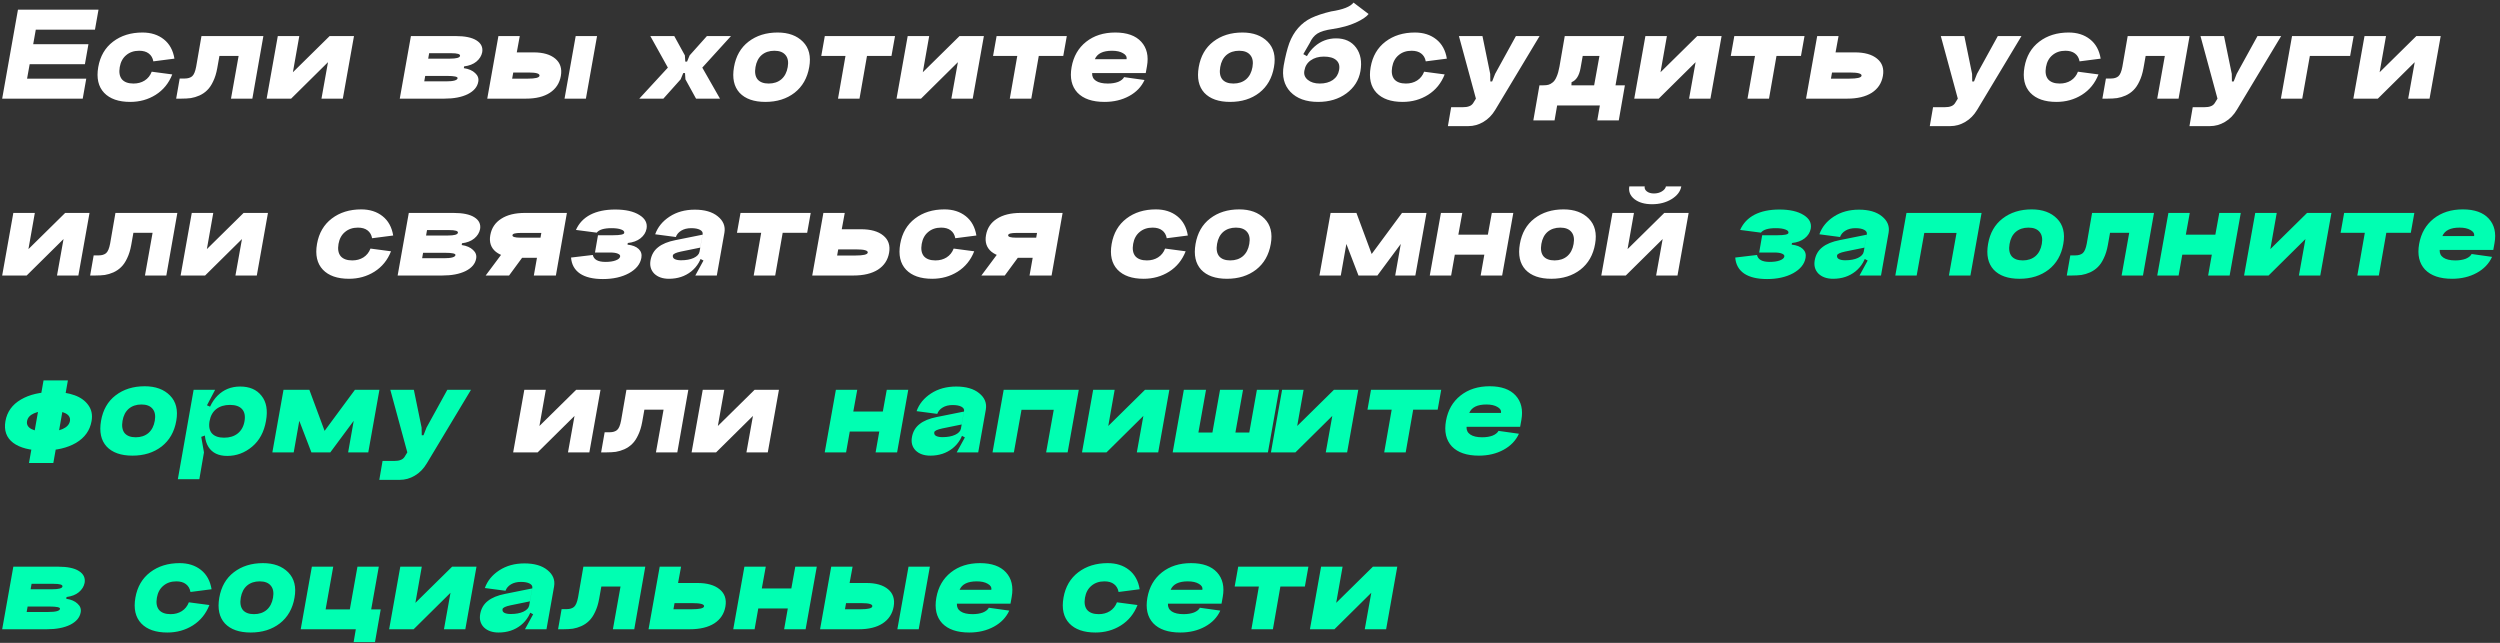 <svg width="735" height="189" viewBox="0 0 735 189" fill="none" xmlns="http://www.w3.org/2000/svg">
<rect x="0" y="0" width="735" height="189" fill="#333333" stroke="none"/>
<path d="M5.28 2.84H28.96L27.92 8.72H10.52L9.76 13H26L24.96 18.88H8.72L7.96 23.12H25.36L24.32 29H0.64L5.28 2.84ZM51.284 17.24L45.084 18.04C44.898 17.027 44.444 16.253 43.724 15.72C43.031 15.187 42.098 14.92 40.924 14.92C39.404 14.92 38.138 15.347 37.124 16.2C36.111 17.027 35.471 18.2 35.204 19.72C34.938 21.267 35.151 22.467 35.844 23.32C36.564 24.147 37.698 24.56 39.244 24.56C40.498 24.56 41.591 24.267 42.524 23.68C43.484 23.067 44.178 22.2 44.604 21.08L50.644 21.88C49.631 24.467 48.004 26.467 45.764 27.88C43.551 29.267 41.058 29.96 38.284 29.96C34.871 29.96 32.311 29.067 30.604 27.28C28.898 25.467 28.324 22.947 28.884 19.72C29.444 16.52 30.898 14.027 33.244 12.24C35.591 10.453 38.471 9.56 41.884 9.56C44.391 9.56 46.484 10.227 48.164 11.56C49.844 12.893 50.884 14.787 51.284 17.24ZM77.432 10.6L74.192 29H67.912L70.152 16.44H64.512L63.872 20.04C63.605 21.533 63.205 22.827 62.672 23.92C62.165 25.013 61.578 25.88 60.912 26.52C60.272 27.16 59.512 27.68 58.632 28.08C57.778 28.453 56.938 28.707 56.112 28.84C55.285 28.947 54.352 29 53.312 29H51.792L52.832 23.08H54.352C55.232 23.08 55.938 22.867 56.472 22.44C57.005 21.987 57.405 21.04 57.672 19.6L59.232 10.6H77.432ZM87.992 10.6H81.672L78.392 29H85.592L96.432 18.28L94.512 29H100.792L104.072 10.6H96.912L86.112 21.24L87.992 10.6ZM124.731 23.92H131.131C133.291 23.92 134.424 23.613 134.531 23C134.611 22.547 133.571 22.32 131.411 22.32H125.011L124.731 23.92ZM125.891 17.24H132.291C134.157 17.24 135.144 16.973 135.251 16.44C135.304 16.173 135.117 15.973 134.691 15.84C134.264 15.707 133.557 15.64 132.571 15.64H126.171L125.891 17.24ZM136.451 19.52L136.371 20.04C137.811 20.253 138.917 20.733 139.691 21.48C140.491 22.2 140.797 23.053 140.611 24.04C140.344 25.56 139.317 26.773 137.531 27.68C135.744 28.56 133.451 29 130.651 29H117.531L120.811 10.6H133.931C136.704 10.6 138.757 11.027 140.091 11.88C141.451 12.733 142.011 13.893 141.771 15.36C141.557 16.427 140.984 17.347 140.051 18.12C139.144 18.867 137.944 19.333 136.451 19.52ZM169.253 10.6H175.533L172.253 29H165.973L169.253 10.6ZM150.573 23.12H155.253C157.386 23.12 158.506 22.84 158.613 22.28C158.719 21.64 157.666 21.32 155.453 21.32H150.893L150.573 23.12ZM152.813 10.6L151.933 15.4H156.893C159.666 15.4 161.786 16.013 163.253 17.24C164.719 18.467 165.266 20.16 164.893 22.32C164.519 24.453 163.439 26.107 161.653 27.28C159.893 28.427 157.559 29 154.653 29H143.253L146.533 10.6H152.813ZM202.754 16.28L207.834 10.6H214.914L206.474 19.88L211.674 29H204.634L201.514 23.32L201.394 21.48H200.874L200.114 23.32L195.034 29H187.954L196.354 19.88L191.194 10.6H198.234L201.354 16.28L201.474 18.12H201.994L202.754 16.28ZM222.112 19.72C221.846 21.267 222.046 22.467 222.712 23.32C223.406 24.147 224.499 24.56 225.992 24.56C227.486 24.56 228.726 24.147 229.712 23.32C230.699 22.467 231.326 21.267 231.592 19.72C231.859 18.2 231.646 17.027 230.952 16.2C230.259 15.347 229.166 14.92 227.672 14.92C226.179 14.92 224.939 15.333 223.952 16.16C222.992 16.987 222.379 18.173 222.112 19.72ZM215.792 19.72C216.352 16.493 217.779 14 220.072 12.24C222.392 10.453 225.246 9.56 228.632 9.56C231.806 9.56 234.286 10.467 236.072 12.28C237.859 14.093 238.472 16.573 237.912 19.72C237.352 22.947 235.912 25.467 233.592 27.28C231.272 29.067 228.419 29.96 225.032 29.96C221.646 29.96 219.112 29.067 217.432 27.28C215.779 25.467 215.232 22.947 215.792 19.72ZM242.494 10.6L241.454 16.44H248.574L246.374 29H252.694L254.894 16.44H262.094L263.134 10.6H242.494ZM273.181 10.6H266.861L263.581 29H270.781L281.621 18.28L279.701 29H285.981L289.261 10.6H282.101L271.301 21.24L273.181 10.6ZM293 10.6L291.96 16.44H299.08L296.88 29H303.2L305.4 16.44H312.6L313.64 10.6H293ZM321.087 21.48C321.034 22.467 321.407 23.227 322.207 23.76C323.007 24.293 324.167 24.56 325.687 24.56C326.86 24.56 327.874 24.4 328.727 24.08C329.58 23.733 330.167 23.267 330.487 22.68L336.487 23.52C335.58 25.52 334.074 27.093 331.967 28.24C329.86 29.387 327.447 29.96 324.727 29.96C321.154 29.96 318.5 29.053 316.767 27.24C315.06 25.4 314.487 22.893 315.047 19.72C315.607 16.573 317.034 14.093 319.327 12.28C321.62 10.467 324.474 9.56 327.887 9.56C331.327 9.56 333.874 10.467 335.527 12.28C337.18 14.093 337.74 16.493 337.207 19.48L336.847 21.48H321.087ZM321.887 17.4H331.207C331.34 16.68 330.994 16.093 330.167 15.64C329.367 15.16 328.287 14.92 326.927 14.92C324.26 14.92 322.58 15.747 321.887 17.4ZM358.748 19.72C358.481 21.267 358.681 22.467 359.348 23.32C360.041 24.147 361.135 24.56 362.628 24.56C364.121 24.56 365.361 24.147 366.348 23.32C367.335 22.467 367.961 21.267 368.228 19.72C368.495 18.2 368.281 17.027 367.588 16.2C366.895 15.347 365.801 14.92 364.308 14.92C362.815 14.92 361.575 15.333 360.588 16.16C359.628 16.987 359.015 18.173 358.748 19.72ZM352.428 19.72C352.988 16.493 354.415 14 356.708 12.24C359.028 10.453 361.881 9.56 365.268 9.56C368.441 9.56 370.921 10.467 372.708 12.28C374.495 14.093 375.108 16.573 374.548 19.72C373.988 22.947 372.548 25.467 370.228 27.28C367.908 29.067 365.055 29.96 361.668 29.96C358.281 29.96 355.748 29.067 354.068 27.28C352.415 25.467 351.868 22.947 352.428 19.72ZM377.41 19.24C376.85 22.413 377.503 25 379.37 27C381.263 28.973 383.983 29.96 387.53 29.96C390.783 29.96 393.543 29.133 395.81 27.48C398.103 25.8 399.49 23.613 399.97 20.92C400.45 18.12 400.023 15.813 398.69 14C397.356 12.187 395.396 11.28 392.81 11.28C390.41 11.28 388.303 12.08 386.49 13.68C384.676 15.28 383.543 17.347 383.09 19.88L377.41 19.24ZM383.49 20.76C383.703 19.48 384.316 18.48 385.33 17.76C386.37 17.013 387.663 16.64 389.21 16.64C390.863 16.64 392.076 16.987 392.85 17.68C393.65 18.373 393.93 19.347 393.69 20.6C393.476 21.827 392.863 22.8 391.85 23.52C390.836 24.213 389.556 24.56 388.01 24.56C386.543 24.56 385.37 24.2 384.49 23.48C383.61 22.76 383.276 21.853 383.49 20.76ZM391.33 3.36C388.983 3.92 387.05 4.56 385.53 5.28C384.036 6 382.743 6.987 381.65 8.24C380.556 9.493 379.69 10.973 379.05 12.68C378.436 14.387 377.89 16.573 377.41 19.24L383.57 20.12C383.863 18.467 384.17 17.307 384.49 16.64L383.17 15.92L385.09 12.6C385.623 11.4 386.356 10.493 387.29 9.88C388.25 9.267 389.77 8.813 391.85 8.52C394.49 8.12 396.743 7.493 398.61 6.64C400.476 5.787 401.73 4.947 402.37 4.12L397.93 0.76C397.05 1.96 394.85 2.827 391.33 3.36ZM425.373 17.24L419.173 18.04C418.987 17.027 418.533 16.253 417.813 15.72C417.12 15.187 416.187 14.92 415.013 14.92C413.493 14.92 412.227 15.347 411.213 16.2C410.2 17.027 409.56 18.2 409.293 19.72C409.027 21.267 409.24 22.467 409.933 23.32C410.653 24.147 411.787 24.56 413.333 24.56C414.587 24.56 415.68 24.267 416.613 23.68C417.573 23.067 418.267 22.2 418.693 21.08L424.733 21.88C423.72 24.467 422.093 26.467 419.853 27.88C417.64 29.267 415.147 29.96 412.373 29.96C408.96 29.96 406.4 29.067 404.693 27.28C402.987 25.467 402.413 22.947 402.973 19.72C403.533 16.52 404.987 14.027 407.333 12.24C409.68 10.453 412.56 9.56 415.973 9.56C418.48 9.56 420.573 10.227 422.253 11.56C423.933 12.893 424.973 14.787 425.373 17.24ZM439.561 21.72L445.681 10.6H452.641L439.641 32.24C438.707 33.813 437.534 35.013 436.121 35.84C434.734 36.667 433.254 37.08 431.681 37.08H425.681L426.641 31.52H430.001C430.827 31.52 431.467 31.427 431.921 31.24C432.401 31.08 432.787 30.787 433.081 30.36L433.921 29L428.921 10.6H435.841L438.121 21.72L438.161 23.96H438.681L439.561 21.72ZM477.719 25.08L475.919 35.4H469.599L470.359 31H457.799L457.039 35.4H450.799L452.599 25.08H453.759C454.345 25.08 454.839 25.027 455.239 24.92C455.639 24.813 456.052 24.587 456.479 24.24C456.932 23.893 457.319 23.333 457.639 22.56C457.985 21.787 458.265 20.8 458.479 19.6L460.039 10.6H477.519L474.959 25.08H477.719ZM468.679 25.08L470.239 16.44H465.319L464.679 20.04C464.279 22.253 463.399 23.627 462.039 24.16L461.999 25.08H468.679ZM490.068 10.6H483.748L480.468 29H487.668L498.508 18.28L496.588 29H502.868L506.148 10.6H498.988L488.188 21.24L490.068 10.6ZM509.887 10.6L508.847 16.44H515.967L513.767 29H520.087L522.287 16.44H529.487L530.527 10.6H509.887ZM538.294 23.12H543.694C545.988 23.12 547.188 22.84 547.294 22.28C547.401 21.64 546.268 21.32 543.894 21.32H538.614L538.294 23.12ZM540.534 10.6L539.654 15.4H545.334C548.188 15.4 550.361 16.013 551.854 17.24C553.374 18.467 553.948 20.16 553.574 22.32C553.201 24.453 552.108 26.107 550.294 27.28C548.481 28.427 546.081 29 543.094 29H530.974L534.254 10.6H540.534ZM581.236 21.72L587.356 10.6H594.316L581.316 32.24C580.382 33.813 579.209 35.013 577.796 35.84C576.409 36.667 574.929 37.08 573.356 37.08H567.356L568.316 31.52H571.676C572.502 31.52 573.142 31.427 573.596 31.24C574.076 31.08 574.462 30.787 574.756 30.36L575.596 29L570.596 10.6H577.516L579.796 21.72L579.836 23.96H580.356L581.236 21.72ZM617.594 17.24L611.394 18.04C611.207 17.027 610.754 16.253 610.034 15.72C609.34 15.187 608.407 14.92 607.234 14.92C605.714 14.92 604.447 15.347 603.434 16.2C602.42 17.027 601.78 18.2 601.514 19.72C601.247 21.267 601.46 22.467 602.154 23.32C602.874 24.147 604.007 24.56 605.554 24.56C606.807 24.56 607.9 24.267 608.834 23.68C609.794 23.067 610.487 22.2 610.914 21.08L616.954 21.88C615.94 24.467 614.314 26.467 612.074 27.88C609.86 29.267 607.367 29.96 604.594 29.96C601.18 29.96 598.62 29.067 596.914 27.28C595.207 25.467 594.634 22.947 595.194 19.72C595.754 16.52 597.207 14.027 599.554 12.24C601.9 10.453 604.78 9.56 608.194 9.56C610.7 9.56 612.794 10.227 614.474 11.56C616.154 12.893 617.194 14.787 617.594 17.24ZM643.741 10.6L640.501 29H634.221L636.461 16.44H630.821L630.181 20.04C629.914 21.533 629.514 22.827 628.981 23.92C628.474 25.013 627.888 25.88 627.221 26.52C626.581 27.16 625.821 27.68 624.941 28.08C624.088 28.453 623.248 28.707 622.421 28.84C621.594 28.947 620.661 29 619.621 29H618.101L619.141 23.08H620.661C621.541 23.08 622.248 22.867 622.781 22.44C623.314 21.987 623.714 21.04 623.981 19.6L625.541 10.6H643.741ZM657.581 21.72L663.701 10.6H670.661L657.661 32.24C656.728 33.813 655.554 35.013 654.141 35.84C652.754 36.667 651.274 37.08 649.701 37.08H643.701L644.661 31.52H648.021C648.848 31.52 649.488 31.427 649.941 31.24C650.421 31.08 650.808 30.787 651.101 30.36L651.941 29L646.941 10.6H653.861L656.141 21.72L656.181 23.96H656.701L657.581 21.72ZM673.859 10.6L670.579 29H676.859L679.099 16.44H690.939L691.979 10.6H673.859ZM701.487 10.6H695.167L691.887 29H699.087L709.927 18.28L708.007 29H714.287L717.567 10.6H710.407L699.607 21.24L701.487 10.6ZM10.24 62.6H3.92L0.64 81H7.84L18.68 70.28L16.76 81H23.04L26.32 62.6H19.16L8.36 73.24L10.24 62.6ZM52.139 62.6L48.899 81H42.619L44.859 68.44H39.219L38.579 72.04C38.313 73.533 37.913 74.827 37.379 75.92C36.873 77.013 36.286 77.88 35.619 78.52C34.979 79.16 34.219 79.68 33.339 80.08C32.486 80.453 31.646 80.707 30.819 80.84C29.993 80.947 29.059 81 28.019 81H26.499L27.539 75.08H29.059C29.939 75.08 30.646 74.867 31.179 74.44C31.713 73.987 32.113 73.04 32.379 71.6L33.939 62.6H52.139ZM62.699 62.6H56.379L53.099 81H60.299L71.139 70.28L69.219 81H75.499L78.779 62.6H71.619L60.819 73.24L62.699 62.6ZM115.598 69.24L109.398 70.04C109.212 69.027 108.758 68.253 108.038 67.72C107.345 67.187 106.412 66.92 105.238 66.92C103.718 66.92 102.452 67.347 101.438 68.2C100.425 69.027 99.785 70.2 99.518 71.72C99.252 73.267 99.465 74.467 100.158 75.32C100.878 76.147 102.012 76.56 103.558 76.56C104.812 76.56 105.905 76.267 106.838 75.68C107.798 75.067 108.492 74.2 108.918 73.08L114.958 73.88C113.945 76.467 112.318 78.467 110.078 79.88C107.865 81.267 105.372 81.96 102.598 81.96C99.185 81.96 96.625 81.067 94.918 79.28C93.212 77.467 92.638 74.947 93.198 71.72C93.758 68.52 95.212 66.027 97.558 64.24C99.905 62.453 102.785 61.56 106.198 61.56C108.705 61.56 110.798 62.227 112.478 63.56C114.158 64.893 115.198 66.787 115.598 69.24ZM124.106 75.92H130.506C132.666 75.92 133.799 75.613 133.906 75C133.986 74.547 132.946 74.32 130.786 74.32H124.386L124.106 75.92ZM125.266 69.24H131.666C133.532 69.24 134.519 68.973 134.626 68.44C134.679 68.173 134.492 67.973 134.066 67.84C133.639 67.707 132.932 67.64 131.946 67.64H125.546L125.266 69.24ZM135.826 71.52L135.746 72.04C137.186 72.253 138.292 72.733 139.066 73.48C139.866 74.2 140.172 75.053 139.986 76.04C139.719 77.56 138.692 78.773 136.906 79.68C135.119 80.56 132.826 81 130.026 81H116.906L120.186 62.6H133.306C136.079 62.6 138.132 63.027 139.466 63.88C140.826 64.733 141.386 65.893 141.146 67.36C140.932 68.427 140.359 69.347 139.426 70.12C138.519 70.867 137.319 71.333 135.826 71.52ZM142.788 81L148.868 72.84H155.668L149.668 81H142.788ZM159.148 68.48H153.148C151.548 68.48 150.721 68.693 150.668 69.12C150.561 69.627 151.361 69.88 153.068 69.88H158.908L159.148 68.48ZM156.948 81L157.868 75.8H152.188C149.414 75.8 147.281 75.213 145.788 74.04C144.321 72.84 143.774 71.2 144.148 69.12C144.521 67.04 145.588 65.44 147.348 64.32C149.108 63.173 151.441 62.6 154.348 62.6H166.668L163.428 81H156.948ZM184.566 71.44C186.086 71.28 187.326 70.827 188.286 70.08C189.273 69.307 189.873 68.36 190.086 67.24C190.38 65.587 189.673 64.24 187.966 63.2C186.26 62.133 183.9 61.6 180.886 61.6C177.98 61.6 175.54 62.107 173.566 63.12C171.62 64.133 170.206 65.627 169.326 67.6L175.446 68.4C176.113 67.52 177.566 67.08 179.806 67.08C181.033 67.08 181.98 67.213 182.646 67.48C183.313 67.72 183.606 68.053 183.526 68.48C183.446 68.933 182.366 69.16 180.286 69.16H175.806L174.926 74.24H179.406C180.366 74.24 181.1 74.347 181.606 74.56C182.14 74.773 182.38 75.053 182.326 75.4C182.246 75.88 181.806 76.267 181.006 76.56C180.233 76.853 179.233 77 178.006 77C175.82 77 174.58 76.32 174.286 74.96L167.886 75.72C168.046 77.773 168.926 79.347 170.526 80.44C172.126 81.507 174.366 82.04 177.246 82.04C180.26 82.04 182.82 81.467 184.926 80.32C187.033 79.147 188.246 77.64 188.566 75.8C188.753 74.76 188.486 73.893 187.766 73.2C187.046 72.507 185.953 72.08 184.486 71.92L184.566 71.44ZM197.822 75.08C197.742 75.56 197.915 75.92 198.342 76.16C198.795 76.4 199.422 76.52 200.222 76.52C201.715 76.52 202.955 76.293 203.942 75.84C204.955 75.36 205.528 74.747 205.662 74H206.582C206.155 76.4 205.035 78.333 203.222 79.8C201.408 81.24 199.222 81.96 196.662 81.96C194.822 81.96 193.382 81.453 192.342 80.44C191.328 79.4 190.968 78.08 191.262 76.48C191.555 74.88 192.302 73.613 193.502 72.68C194.702 71.72 196.395 71.027 198.582 70.6L206.542 69L205.862 72.8L200.182 73.96C198.688 74.28 197.902 74.653 197.822 75.08ZM210.742 81H204.422L206.822 76.6L205.342 75.8L206.582 68.84C206.662 68.307 206.395 67.88 205.782 67.56C205.168 67.24 204.315 67.08 203.222 67.08C202.075 67.08 201.102 67.32 200.302 67.8C199.502 68.28 198.968 68.907 198.702 69.68L192.622 68.88C193.368 66.773 194.782 65.04 196.862 63.68C198.942 62.32 201.408 61.64 204.262 61.64C207.168 61.64 209.422 62.293 211.022 63.6C212.648 64.907 213.302 66.507 212.982 68.4L210.742 81ZM217.709 62.6L216.669 68.44H223.789L221.589 81H227.909L230.109 68.44H237.309L238.349 62.6H217.709ZM246.116 75.12H251.516C253.81 75.12 255.01 74.84 255.116 74.28C255.223 73.64 254.09 73.32 251.716 73.32H246.436L246.116 75.12ZM248.356 62.6L247.476 67.4H253.156C256.01 67.4 258.183 68.013 259.676 69.24C261.196 70.467 261.77 72.16 261.396 74.32C261.023 76.453 259.93 78.107 258.116 79.28C256.303 80.427 253.903 81 250.916 81H238.796L242.076 62.6H248.356ZM287.058 69.24L280.858 70.04C280.671 69.027 280.218 68.253 279.498 67.72C278.804 67.187 277.871 66.92 276.698 66.92C275.178 66.92 273.911 67.347 272.898 68.2C271.884 69.027 271.244 70.2 270.978 71.72C270.711 73.267 270.924 74.467 271.618 75.32C272.338 76.147 273.471 76.56 275.018 76.56C276.271 76.56 277.364 76.267 278.298 75.68C279.258 75.067 279.951 74.2 280.378 73.08L286.418 73.88C285.404 76.467 283.778 78.467 281.538 79.88C279.324 81.267 276.831 81.96 274.058 81.96C270.644 81.96 268.084 81.067 266.378 79.28C264.671 77.467 264.098 74.947 264.658 71.72C265.218 68.52 266.671 66.027 269.018 64.24C271.364 62.453 274.244 61.56 277.658 61.56C280.164 61.56 282.258 62.227 283.938 63.56C285.618 64.893 286.658 66.787 287.058 69.24ZM288.525 81L294.605 72.84H301.405L295.405 81H288.525ZM304.885 68.48H298.885C297.285 68.48 296.458 68.693 296.405 69.12C296.298 69.627 297.098 69.88 298.805 69.88H304.645L304.885 68.48ZM302.685 81L303.605 75.8H297.925C295.152 75.8 293.018 75.213 291.525 74.04C290.058 72.84 289.512 71.2 289.885 69.12C290.258 67.04 291.325 65.44 293.085 64.32C294.845 63.173 297.178 62.6 300.085 62.6H312.405L309.165 81H302.685ZM349.223 69.24L343.023 70.04C342.837 69.027 342.383 68.253 341.663 67.72C340.97 67.187 340.037 66.92 338.863 66.92C337.343 66.92 336.077 67.347 335.063 68.2C334.05 69.027 333.41 70.2 333.143 71.72C332.877 73.267 333.09 74.467 333.783 75.32C334.503 76.147 335.637 76.56 337.183 76.56C338.437 76.56 339.53 76.267 340.463 75.68C341.423 75.067 342.117 74.2 342.543 73.08L348.583 73.88C347.57 76.467 345.943 78.467 343.703 79.88C341.49 81.267 338.997 81.96 336.223 81.96C332.81 81.96 330.25 81.067 328.543 79.28C326.837 77.467 326.263 74.947 326.823 71.72C327.383 68.52 328.837 66.027 331.183 64.24C333.53 62.453 336.41 61.56 339.823 61.56C342.33 61.56 344.423 62.227 346.103 63.56C347.783 64.893 348.823 66.787 349.223 69.24ZM357.811 71.72C357.544 73.267 357.744 74.467 358.411 75.32C359.104 76.147 360.197 76.56 361.691 76.56C363.184 76.56 364.424 76.147 365.411 75.32C366.397 74.467 367.024 73.267 367.291 71.72C367.557 70.2 367.344 69.027 366.651 68.2C365.957 67.347 364.864 66.92 363.371 66.92C361.877 66.92 360.637 67.333 359.651 68.16C358.691 68.987 358.077 70.173 357.811 71.72ZM351.491 71.72C352.051 68.493 353.477 66 355.771 64.24C358.091 62.453 360.944 61.56 364.331 61.56C367.504 61.56 369.984 62.467 371.771 64.28C373.557 66.093 374.171 68.573 373.611 71.72C373.051 74.947 371.611 77.467 369.291 79.28C366.971 81.067 364.117 81.96 360.731 81.96C357.344 81.96 354.811 81.067 353.131 79.28C351.477 77.467 350.931 74.947 351.491 71.72ZM404.952 81H399.392L395.832 71.72L394.192 81H387.912L391.192 62.6H398.792L403.272 74.68L412.192 62.6H419.392L416.112 81H410.192L411.832 71.72L404.952 81ZM423.632 62.6H429.912L428.752 69H437.432L438.592 62.6H444.912L441.632 81H435.312L436.392 74.88H427.712L426.632 81H420.352L423.632 62.6ZM453.159 71.72C452.892 73.267 453.092 74.467 453.759 75.32C454.452 76.147 455.546 76.56 457.039 76.56C458.532 76.56 459.772 76.147 460.759 75.32C461.746 74.467 462.372 73.267 462.639 71.72C462.906 70.2 462.692 69.027 461.999 68.2C461.306 67.347 460.212 66.92 458.719 66.92C457.226 66.92 455.986 67.333 454.999 68.16C454.039 68.987 453.426 70.173 453.159 71.72ZM446.839 71.72C447.399 68.493 448.826 66 451.119 64.24C453.439 62.453 456.292 61.56 459.679 61.56C462.852 61.56 465.332 62.467 467.119 64.28C468.906 66.093 469.519 68.573 468.959 71.72C468.399 74.947 466.959 77.467 464.639 79.28C462.319 81.067 459.466 81.96 456.079 81.96C452.692 81.96 450.159 81.067 448.479 79.28C446.826 77.467 446.279 74.947 446.839 71.72ZM489.781 54.8C489.674 55.36 489.274 55.853 488.581 56.28C487.914 56.68 487.141 56.88 486.261 56.88C485.407 56.88 484.714 56.68 484.181 56.28C483.647 55.853 483.434 55.36 483.541 54.8H479.021C478.754 56.293 479.261 57.547 480.541 58.56C481.821 59.547 483.541 60.04 485.701 60.04C487.887 60.04 489.794 59.547 491.421 58.56C493.074 57.547 494.034 56.293 494.301 54.8H489.781ZM480.381 62.6H474.061L470.781 81H477.981L488.821 70.28L486.901 81H493.181L496.461 62.6H489.301L478.501 73.24L480.381 62.6ZM160.47 114.6H154.15L150.87 133H158.07L168.91 122.28L166.99 133H173.27L176.55 114.6H169.39L158.59 125.24L160.47 114.6ZM202.369 114.6L199.129 133H192.849L195.089 120.44H189.449L188.809 124.04C188.542 125.533 188.142 126.827 187.609 127.92C187.102 129.013 186.516 129.88 185.849 130.52C185.209 131.16 184.449 131.68 183.569 132.08C182.716 132.453 181.876 132.707 181.049 132.84C180.222 132.947 179.289 133 178.249 133H176.729L177.769 127.08H179.289C180.169 127.08 180.876 126.867 181.409 126.44C181.942 125.987 182.342 125.04 182.609 123.6L184.169 114.6H202.369ZM212.929 114.6H206.609L203.329 133H210.529L221.369 122.28L219.449 133H225.729L229.009 114.6H221.849L211.049 125.24L212.929 114.6Z" fill="white"/>
<path d="M526.84 71.44C528.36 71.28 529.6 70.827 530.56 70.08C531.546 69.307 532.146 68.36 532.36 67.24C532.653 65.587 531.946 64.24 530.24 63.2C528.533 62.133 526.173 61.6 523.16 61.6C520.253 61.6 517.813 62.107 515.84 63.12C513.893 64.133 512.48 65.627 511.6 67.6L517.72 68.4C518.386 67.52 519.84 67.08 522.08 67.08C523.306 67.08 524.253 67.213 524.92 67.48C525.586 67.72 525.88 68.053 525.8 68.48C525.72 68.933 524.64 69.16 522.56 69.16H518.08L517.2 74.24H521.68C522.64 74.24 523.373 74.347 523.88 74.56C524.413 74.773 524.653 75.053 524.6 75.4C524.52 75.88 524.08 76.267 523.28 76.56C522.506 76.853 521.506 77 520.28 77C518.093 77 516.853 76.32 516.56 74.96L510.16 75.72C510.32 77.773 511.2 79.347 512.8 80.44C514.4 81.507 516.64 82.04 519.52 82.04C522.533 82.04 525.093 81.467 527.2 80.32C529.306 79.147 530.52 77.64 530.84 75.8C531.026 74.76 530.76 73.893 530.04 73.2C529.32 72.507 528.226 72.08 526.76 71.92L526.84 71.44ZM540.095 75.08C540.015 75.56 540.188 75.92 540.615 76.16C541.068 76.4 541.695 76.52 542.495 76.52C543.988 76.52 545.228 76.293 546.215 75.84C547.228 75.36 547.802 74.747 547.935 74H548.855C548.428 76.4 547.308 78.333 545.495 79.8C543.682 81.24 541.495 81.96 538.935 81.96C537.095 81.96 535.655 81.453 534.615 80.44C533.602 79.4 533.242 78.08 533.535 76.48C533.828 74.88 534.575 73.613 535.775 72.68C536.975 71.72 538.668 71.027 540.855 70.6L548.815 69L548.135 72.8L542.455 73.96C540.962 74.28 540.175 74.653 540.095 75.08ZM553.015 81H546.695L549.095 76.6L547.615 75.8L548.855 68.84C548.935 68.307 548.668 67.88 548.055 67.56C547.442 67.24 546.588 67.08 545.495 67.08C544.348 67.08 543.375 67.32 542.575 67.8C541.775 68.28 541.242 68.907 540.975 69.68L534.895 68.88C535.642 66.773 537.055 65.04 539.135 63.68C541.215 62.32 543.682 61.64 546.535 61.64C549.442 61.64 551.695 62.293 553.295 63.6C554.922 64.907 555.575 66.507 555.255 68.4L553.015 81ZM560.503 62.6H582.583L579.303 81H572.983L575.223 68.48H565.743L563.503 81H557.223L560.503 62.6ZM590.811 71.72C590.544 73.267 590.744 74.467 591.411 75.32C592.104 76.147 593.197 76.56 594.691 76.56C596.184 76.56 597.424 76.147 598.411 75.32C599.397 74.467 600.024 73.267 600.291 71.72C600.557 70.2 600.344 69.027 599.651 68.2C598.957 67.347 597.864 66.92 596.371 66.92C594.877 66.92 593.637 67.333 592.651 68.16C591.691 68.987 591.077 70.173 590.811 71.72ZM584.491 71.72C585.051 68.493 586.477 66 588.771 64.24C591.091 62.453 593.944 61.56 597.331 61.56C600.504 61.56 602.984 62.467 604.771 64.28C606.557 66.093 607.171 68.573 606.611 71.72C606.051 74.947 604.611 77.467 602.291 79.28C599.971 81.067 597.117 81.96 593.731 81.96C590.344 81.96 587.811 81.067 586.131 79.28C584.477 77.467 583.931 74.947 584.491 71.72ZM633.272 62.6L630.032 81H623.752L625.992 68.44H620.352L619.712 72.04C619.446 73.533 619.046 74.827 618.512 75.92C618.006 77.013 617.419 77.88 616.752 78.52C616.112 79.16 615.352 79.68 614.472 80.08C613.619 80.453 612.779 80.707 611.952 80.84C611.126 80.947 610.192 81 609.152 81H607.632L608.672 75.08H610.192C611.072 75.08 611.779 74.867 612.312 74.44C612.846 73.987 613.246 73.04 613.512 71.6L615.072 62.6H633.272ZM637.512 62.6H643.792L642.632 69H651.312L652.472 62.6H658.792L655.512 81H649.192L650.272 74.88H641.592L640.512 81H634.232L637.512 62.6ZM669.359 62.6H663.039L659.759 81H666.959L677.799 70.28L675.879 81H682.159L685.439 62.6H678.279L667.479 73.24L669.359 62.6ZM689.178 62.6L688.138 68.44H695.258L693.058 81H699.378L701.578 68.44H708.778L709.818 62.6H689.178ZM717.265 73.48C717.212 74.467 717.585 75.227 718.385 75.76C719.185 76.293 720.345 76.56 721.865 76.56C723.038 76.56 724.052 76.4 724.905 76.08C725.758 75.733 726.345 75.267 726.665 74.68L732.665 75.52C731.758 77.52 730.252 79.093 728.145 80.24C726.038 81.387 723.625 81.96 720.905 81.96C717.332 81.96 714.678 81.053 712.945 79.24C711.238 77.4 710.665 74.893 711.225 71.72C711.785 68.573 713.212 66.093 715.505 64.28C717.798 62.467 720.652 61.56 724.065 61.56C727.505 61.56 730.052 62.467 731.705 64.28C733.358 66.093 733.918 68.493 733.385 71.48L733.025 73.48H717.265ZM718.065 69.4H727.385C727.518 68.68 727.172 68.093 726.345 67.64C725.545 67.16 724.465 66.92 723.105 66.92C720.438 66.92 718.758 67.747 718.065 69.4ZM12.8 111.84H19.96L15.68 136.12H8.52L12.8 111.84ZM7.96 123.8C7.773 124.787 8.187 125.56 9.2 126.12C10.213 126.653 11.707 126.92 13.68 126.92C15.653 126.92 17.24 126.653 18.44 126.12C19.667 125.56 20.373 124.787 20.56 123.8C20.72 122.813 20.293 122.053 19.28 121.52C18.267 120.987 16.76 120.72 14.76 120.72C12.787 120.72 11.2 120.987 10 121.52C8.8 122.053 8.12 122.813 7.96 123.8ZM1.6 123.8C2.08 121.08 3.587 118.973 6.12 117.48C8.653 115.987 11.853 115.24 15.72 115.24C18.093 115.24 20.16 115.56 21.92 116.2C23.707 116.84 25.067 117.827 26 119.16C26.933 120.467 27.24 122.013 26.92 123.8C26.44 126.547 24.92 128.68 22.36 130.2C19.8 131.693 16.587 132.44 12.72 132.44C8.853 132.44 5.907 131.693 3.88 130.2C1.88 128.68 1.12 126.547 1.6 123.8ZM36.025 123.72C35.758 125.267 35.958 126.467 36.625 127.32C37.318 128.147 38.411 128.56 39.905 128.56C41.398 128.56 42.638 128.147 43.625 127.32C44.611 126.467 45.238 125.267 45.505 123.72C45.771 122.2 45.558 121.027 44.865 120.2C44.171 119.347 43.078 118.92 41.585 118.92C40.091 118.92 38.851 119.333 37.865 120.16C36.905 120.987 36.291 122.173 36.025 123.72ZM29.705 123.72C30.265 120.493 31.691 118 33.985 116.24C36.305 114.453 39.158 113.56 42.545 113.56C45.718 113.56 48.198 114.467 49.985 116.28C51.771 118.093 52.385 120.573 51.825 123.72C51.265 126.947 49.825 129.467 47.505 131.28C45.185 133.067 42.331 133.96 38.945 133.96C35.558 133.96 33.025 133.067 31.345 131.28C29.691 129.467 29.145 126.947 29.705 123.72ZM62.326 127.44C61.58 126.587 61.34 125.387 61.606 123.84C61.873 122.293 62.526 121.107 63.566 120.28C64.633 119.453 65.98 119.04 67.606 119.04C69.233 119.04 70.42 119.453 71.166 120.28C71.913 121.107 72.153 122.293 71.886 123.84C71.62 125.387 70.953 126.587 69.886 127.44C68.846 128.267 67.513 128.68 65.886 128.68C64.286 128.68 63.1 128.267 62.326 127.44ZM60.486 123.84C59.9 127.093 60.166 129.613 61.286 131.4C62.406 133.16 64.246 134.04 66.806 134.04C69.526 134.04 71.966 133.133 74.126 131.32C76.286 129.507 77.646 126.973 78.206 123.72C78.766 120.6 78.326 118.147 76.886 116.36C75.473 114.547 73.38 113.64 70.606 113.64C67.966 113.64 65.753 114.533 63.966 116.32C62.206 118.08 61.046 120.587 60.486 123.84ZM52.286 140.88H58.606L59.966 133L59.166 128.44L60.886 127.8L62.326 119.8L60.846 119.16L63.246 114.6H56.926L52.286 140.88ZM97.111 133H91.551L87.991 123.72L86.351 133H80.071L83.351 114.6H90.951L95.431 126.68L104.351 114.6H111.551L108.271 133H102.351L103.991 123.72L97.111 133ZM125.392 125.72L131.512 114.6H138.472L125.472 136.24C124.539 137.813 123.365 139.013 121.952 139.84C120.565 140.667 119.085 141.08 117.512 141.08H111.512L112.472 135.52H115.832C116.659 135.52 117.299 135.427 117.752 135.24C118.232 135.08 118.619 134.787 118.912 134.36L119.752 133L114.752 114.6H121.672L123.952 125.72L123.992 127.96H124.512L125.392 125.72ZM245.748 114.6H252.028L250.868 121H259.548L260.708 114.6H267.028L263.748 133H257.428L258.508 126.88H249.828L248.748 133H242.468L245.748 114.6ZM274.675 127.08C274.595 127.56 274.768 127.92 275.195 128.16C275.648 128.4 276.275 128.52 277.075 128.52C278.568 128.52 279.808 128.293 280.795 127.84C281.808 127.36 282.381 126.747 282.515 126H283.435C283.008 128.4 281.888 130.333 280.075 131.8C278.261 133.24 276.075 133.96 273.515 133.96C271.675 133.96 270.235 133.453 269.195 132.44C268.181 131.4 267.821 130.08 268.115 128.48C268.408 126.88 269.155 125.613 270.355 124.68C271.555 123.72 273.248 123.027 275.435 122.6L283.395 121L282.715 124.8L277.035 125.96C275.541 126.28 274.755 126.653 274.675 127.08ZM287.595 133H281.275L283.675 128.6L282.195 127.8L283.435 120.84C283.515 120.307 283.248 119.88 282.635 119.56C282.021 119.24 281.168 119.08 280.075 119.08C278.928 119.08 277.955 119.32 277.155 119.8C276.355 120.28 275.821 120.907 275.555 121.68L269.475 120.88C270.221 118.773 271.635 117.04 273.715 115.68C275.795 114.32 278.261 113.64 281.115 113.64C284.021 113.64 286.275 114.293 287.875 115.6C289.501 116.907 290.155 118.507 289.835 120.4L287.595 133ZM295.083 114.6H317.163L313.883 133H307.563L309.803 120.48H300.323L298.083 133H291.803L295.083 114.6ZM327.71 114.6H321.39L318.11 133H325.31L336.15 122.28L334.23 133H340.51L343.79 114.6H336.63L325.83 125.24L327.71 114.6ZM372.77 133H344.77L348.05 114.6H354.57L352.33 127.16H356.45L358.69 114.6H365.45L363.21 127.16H367.29L369.53 114.6H376.05L372.77 133ZM383.256 114.6H376.936L373.656 133H380.856L391.696 122.28L389.776 133H396.056L399.336 114.6H392.176L381.376 125.24L383.256 114.6ZM403.075 114.6L402.035 120.44H409.155L406.955 133H413.275L415.475 120.44H422.675L423.715 114.6H403.075ZM431.162 125.48C431.109 126.467 431.482 127.227 432.282 127.76C433.082 128.293 434.242 128.56 435.762 128.56C436.935 128.56 437.949 128.4 438.802 128.08C439.655 127.733 440.242 127.267 440.562 126.68L446.562 127.52C445.655 129.52 444.149 131.093 442.042 132.24C439.935 133.387 437.522 133.96 434.802 133.96C431.229 133.96 428.575 133.053 426.842 131.24C425.135 129.4 424.562 126.893 425.122 123.72C425.682 120.573 427.109 118.093 429.402 116.28C431.695 114.467 434.549 113.56 437.962 113.56C441.402 113.56 443.949 114.467 445.602 116.28C447.255 118.093 447.815 120.493 447.282 123.48L446.922 125.48H431.162ZM431.962 121.4H441.282C441.415 120.68 441.069 120.093 440.242 119.64C439.442 119.16 438.362 118.92 437.002 118.92C434.335 118.92 432.655 119.747 431.962 121.4ZM7.84 179.92H14.24C16.4 179.92 17.533 179.613 17.64 179C17.72 178.547 16.68 178.32 14.52 178.32H8.12L7.84 179.92ZM9 173.24H15.4C17.267 173.24 18.253 172.973 18.36 172.44C18.413 172.173 18.227 171.973 17.8 171.84C17.373 171.707 16.667 171.64 15.68 171.64H9.28L9 173.24ZM19.56 175.52L19.48 176.04C20.92 176.253 22.027 176.733 22.8 177.48C23.6 178.2 23.907 179.053 23.72 180.04C23.453 181.56 22.427 182.773 20.64 183.68C18.853 184.56 16.56 185 13.76 185H0.64L3.92 166.6H17.04C19.813 166.6 21.867 167.027 23.2 167.88C24.56 168.733 25.12 169.893 24.88 171.36C24.667 172.427 24.093 173.347 23.16 174.12C22.253 174.867 21.053 175.333 19.56 175.52ZM62.202 173.24L56.002 174.04C55.815 173.027 55.362 172.253 54.642 171.72C53.948 171.187 53.015 170.92 51.842 170.92C50.322 170.92 49.055 171.347 48.042 172.2C47.028 173.027 46.388 174.2 46.122 175.72C45.855 177.267 46.068 178.467 46.762 179.32C47.482 180.147 48.615 180.56 50.162 180.56C51.415 180.56 52.508 180.267 53.442 179.68C54.402 179.067 55.095 178.2 55.522 177.08L61.562 177.88C60.548 180.467 58.922 182.467 56.682 183.88C54.468 185.267 51.975 185.96 49.202 185.96C45.788 185.96 43.228 185.067 41.522 183.28C39.815 181.467 39.242 178.947 39.802 175.72C40.362 172.52 41.815 170.027 44.162 168.24C46.508 166.453 49.388 165.56 52.802 165.56C55.308 165.56 57.402 166.227 59.082 167.56C60.762 168.893 61.802 170.787 62.202 173.24ZM70.789 175.72C70.522 177.267 70.722 178.467 71.389 179.32C72.082 180.147 73.175 180.56 74.669 180.56C76.162 180.56 77.402 180.147 78.389 179.32C79.375 178.467 80.002 177.267 80.269 175.72C80.535 174.2 80.322 173.027 79.629 172.2C78.935 171.347 77.842 170.92 76.349 170.92C74.855 170.92 73.615 171.333 72.629 172.16C71.669 172.987 71.055 174.173 70.789 175.72ZM64.469 175.72C65.029 172.493 66.455 170 68.749 168.24C71.069 166.453 73.922 165.56 77.309 165.56C80.482 165.56 82.962 166.467 84.749 168.28C86.535 170.093 87.149 172.573 86.589 175.72C86.029 178.947 84.589 181.467 82.269 183.28C79.949 185.067 77.095 185.96 73.709 185.96C70.322 185.96 67.789 185.067 66.109 183.28C64.455 181.467 63.909 178.947 64.469 175.72ZM88.41 185L91.69 166.6H97.97L95.73 179.16H102.85L105.09 166.6H111.37L109.13 179.16H111.93L110.25 188.76H103.97L104.61 185H88.41ZM124.006 166.6H117.686L114.406 185H121.606L132.446 174.28L130.526 185H136.806L140.086 166.6H132.926L122.126 177.24L124.006 166.6ZM147.745 179.08C147.665 179.56 147.838 179.92 148.265 180.16C148.718 180.4 149.345 180.52 150.145 180.52C151.638 180.52 152.878 180.293 153.865 179.84C154.878 179.36 155.452 178.747 155.585 178H156.505C156.078 180.4 154.958 182.333 153.145 183.8C151.332 185.24 149.145 185.96 146.585 185.96C144.745 185.96 143.305 185.453 142.265 184.44C141.252 183.4 140.892 182.08 141.185 180.48C141.478 178.88 142.225 177.613 143.425 176.68C144.625 175.72 146.318 175.027 148.505 174.6L156.465 173L155.785 176.8L150.105 177.96C148.612 178.28 147.825 178.653 147.745 179.08ZM160.665 185H154.345L156.745 180.6L155.265 179.8L156.505 172.84C156.585 172.307 156.318 171.88 155.705 171.56C155.092 171.24 154.238 171.08 153.145 171.08C151.998 171.08 151.025 171.32 150.225 171.8C149.425 172.28 148.892 172.907 148.625 173.68L142.545 172.88C143.292 170.773 144.705 169.04 146.785 167.68C148.865 166.32 151.332 165.64 154.185 165.64C157.092 165.64 159.345 166.293 160.945 167.6C162.572 168.907 163.225 170.507 162.905 172.4L160.665 185ZM189.713 166.6L186.473 185H180.193L182.433 172.44H176.793L176.153 176.04C175.886 177.533 175.486 178.827 174.953 179.92C174.446 181.013 173.859 181.88 173.193 182.52C172.553 183.16 171.793 183.68 170.913 184.08C170.059 184.453 169.219 184.707 168.393 184.84C167.566 184.947 166.633 185 165.593 185H164.073L165.113 179.08H166.633C167.513 179.08 168.219 178.867 168.753 178.44C169.286 177.987 169.686 177.04 169.953 175.6L171.513 166.6H189.713ZM197.993 179.12H203.393C205.686 179.12 206.886 178.84 206.993 178.28C207.099 177.64 205.966 177.32 203.593 177.32H198.313L197.993 179.12ZM200.233 166.6L199.353 171.4H205.033C207.886 171.4 210.059 172.013 211.553 173.24C213.073 174.467 213.646 176.16 213.273 178.32C212.899 180.453 211.806 182.107 209.993 183.28C208.179 184.427 205.779 185 202.793 185H190.673L193.953 166.6H200.233ZM218.854 166.6H225.134L223.974 173H232.654L233.814 166.6H240.134L236.854 185H230.534L231.614 178.88H222.934L221.854 185H215.574L218.854 166.6ZM267.101 166.6H273.381L270.101 185H263.821L267.101 166.6ZM248.421 179.12H253.101C255.234 179.12 256.354 178.84 256.461 178.28C256.568 177.64 255.514 177.32 253.301 177.32H248.741L248.421 179.12ZM250.661 166.6L249.781 171.4H254.741C257.514 171.4 259.634 172.013 261.101 173.24C262.568 174.467 263.114 176.16 262.741 178.32C262.368 180.453 261.288 182.107 259.501 183.28C257.741 184.427 255.408 185 252.501 185H241.101L244.381 166.6H250.661ZM281.323 177.48C281.269 178.467 281.643 179.227 282.443 179.76C283.243 180.293 284.403 180.56 285.923 180.56C287.096 180.56 288.109 180.4 288.963 180.08C289.816 179.733 290.403 179.267 290.723 178.68L296.723 179.52C295.816 181.52 294.309 183.093 292.203 184.24C290.096 185.387 287.683 185.96 284.963 185.96C281.389 185.96 278.736 185.053 277.003 183.24C275.296 181.4 274.723 178.893 275.283 175.72C275.843 172.573 277.269 170.093 279.563 168.28C281.856 166.467 284.709 165.56 288.123 165.56C291.563 165.56 294.109 166.467 295.763 168.28C297.416 170.093 297.976 172.493 297.443 175.48L297.083 177.48H281.323ZM282.123 173.4H291.443C291.576 172.68 291.229 172.093 290.403 171.64C289.603 171.16 288.523 170.92 287.163 170.92C284.496 170.92 282.816 171.747 282.123 173.4ZM335.064 173.24L328.864 174.04C328.677 173.027 328.224 172.253 327.504 171.72C326.811 171.187 325.877 170.92 324.704 170.92C323.184 170.92 321.917 171.347 320.904 172.2C319.891 173.027 319.251 174.2 318.984 175.72C318.717 177.267 318.931 178.467 319.624 179.32C320.344 180.147 321.477 180.56 323.024 180.56C324.277 180.56 325.371 180.267 326.304 179.68C327.264 179.067 327.957 178.2 328.384 177.08L334.424 177.88C333.411 180.467 331.784 182.467 329.544 183.88C327.331 185.267 324.837 185.96 322.064 185.96C318.651 185.96 316.091 185.067 314.384 183.28C312.677 181.467 312.104 178.947 312.664 175.72C313.224 172.52 314.677 170.027 317.024 168.24C319.371 166.453 322.251 165.56 325.664 165.56C328.171 165.56 330.264 166.227 331.944 167.56C333.624 168.893 334.664 170.787 335.064 173.24ZM343.371 177.48C343.318 178.467 343.691 179.227 344.491 179.76C345.291 180.293 346.451 180.56 347.971 180.56C349.145 180.56 350.158 180.4 351.011 180.08C351.865 179.733 352.451 179.267 352.771 178.68L358.771 179.52C357.865 181.52 356.358 183.093 354.251 184.24C352.145 185.387 349.731 185.96 347.011 185.96C343.438 185.96 340.785 185.053 339.051 183.24C337.345 181.4 336.771 178.893 337.331 175.72C337.891 172.573 339.318 170.093 341.611 168.28C343.905 166.467 346.758 165.56 350.171 165.56C353.611 165.56 356.158 166.467 357.811 168.28C359.465 170.093 360.025 172.493 359.491 175.48L359.131 177.48H343.371ZM344.171 173.4H353.491C353.625 172.68 353.278 172.093 352.451 171.64C351.651 171.16 350.571 170.92 349.211 170.92C346.545 170.92 344.865 171.747 344.171 173.4ZM364.033 166.6L362.993 172.44H370.113L367.913 185H374.233L376.433 172.44H383.633L384.673 166.6H364.033ZM394.72 166.6H388.4L385.12 185H392.32L403.16 174.28L401.24 185H407.52L410.8 166.6H403.64L392.84 177.24L394.72 166.6Z" fill="#00FFB2"/>
</svg>
